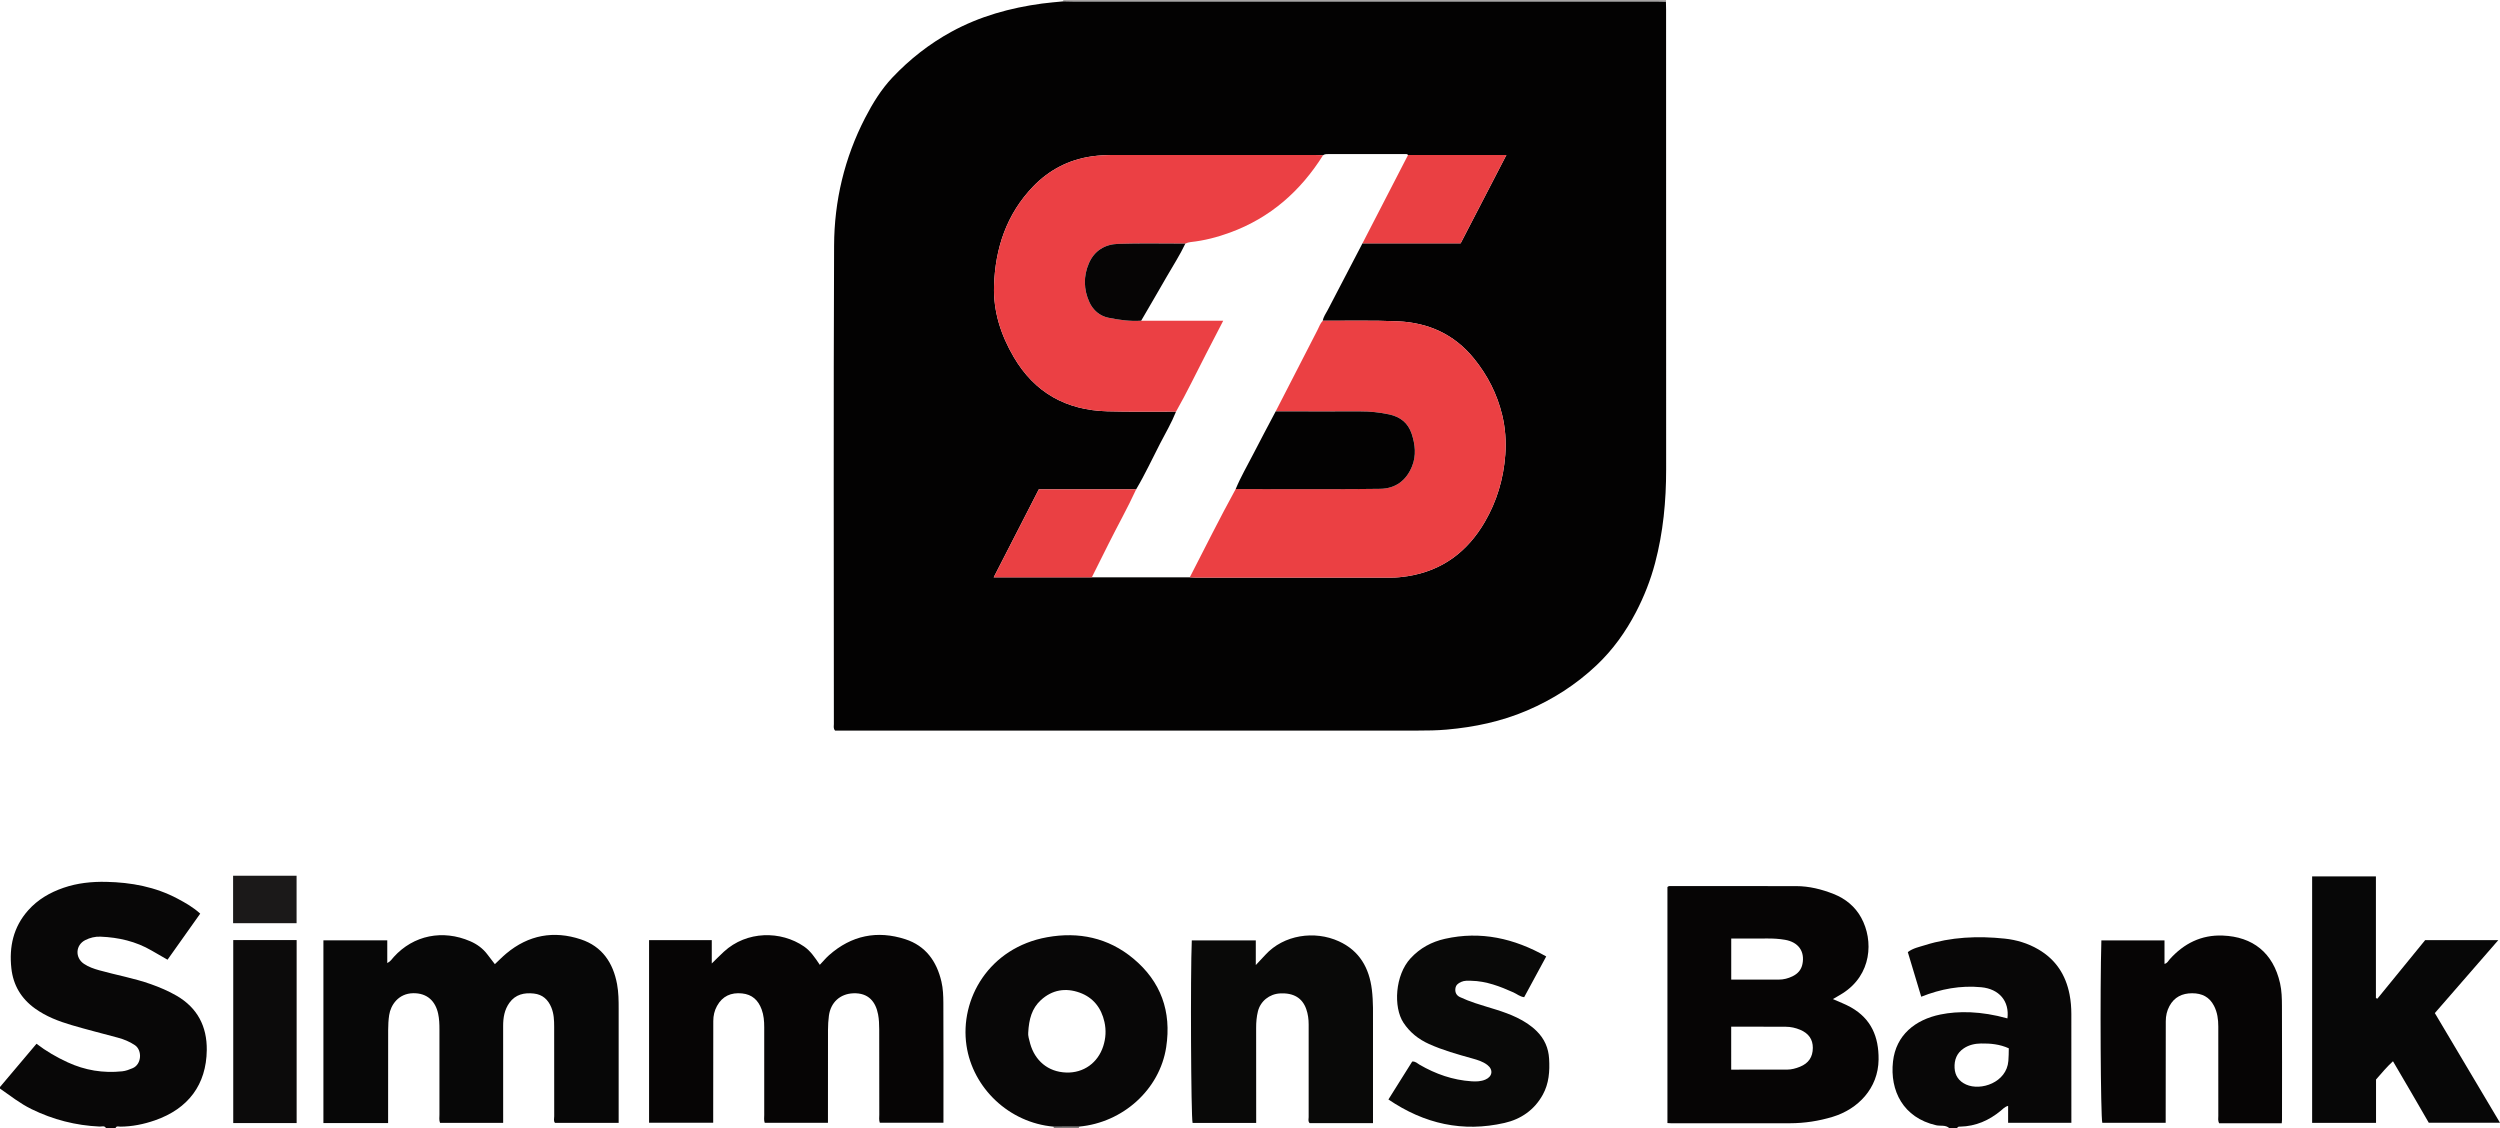 <?xml version="1.0" encoding="iso-8859-1"?>
<!-- Generator: Adobe Illustrator 27.0.0, SVG Export Plug-In . SVG Version: 6.00 Build 0)  -->
<svg version="1.1" id="Layer_1" xmlns="http://www.w3.org/2000/svg" xmlns:xlink="http://www.w3.org/1999/xlink" x="0px" y="0px"
	 viewBox="0 0 1580.046 713" style="enable-background:new 0 0 1580.046 713;" xml:space="preserve">
<g>
	<path style="fill:#080707;" d="M0,687c7.603-9.005,15.206-18.009,23.073-27.327c6.17,4.749,12.735,8.519,19.664,11.722
		c10.998,5.083,22.445,6.949,34.462,5.704c2.358-0.244,4.457-1.082,6.616-1.982c5.725-2.386,6.211-11.328,1.43-14.556
		c-3.359-2.268-7.006-3.719-10.866-4.762c-9.758-2.636-19.569-5.09-29.26-7.954c-8.116-2.398-15.983-5.407-22.986-10.446
		c-8.772-6.311-13.778-14.756-14.946-25.366c-1.498-13.608,1.221-26.102,10.587-36.653c6.13-6.906,13.798-11.325,22.42-14.29
		c8.759-3.011,17.837-3.935,27.006-3.738c15.781,0.34,31.039,3.148,45.137,10.677c4.968,2.654,9.875,5.429,14.2,9.41
		c-6.886,9.707-13.697,19.309-20.655,29.118c-3.507-2.015-6.781-3.87-10.03-5.769c-9.989-5.836-20.873-8.333-32.328-8.798
		c-3.423-0.139-6.632,0.666-9.615,2.164c-6.208,3.119-6.619,11.128-0.844,15.01c2.921,1.964,6.186,3.099,9.567,4.048
		c10.85,3.046,21.991,4.994,32.647,8.768c5.65,2.001,11.155,4.339,16.328,7.336c13.164,7.626,19.268,19.412,19.078,34.358
		c-0.277,21.769-11.605,37.048-32.759,44.405c-7.103,2.471-14.39,3.948-21.947,3.983c-1.011,0.005-2.404-0.666-2.979,0.937
		c-2,0-4,0-6,0c-0.962-1.764-2.648-0.926-3.986-0.985c-15.13-0.677-29.453-4.365-43.069-11.014C12.739,697.482,6.518,692.531,0,688
		C0,687.667,0,687.333,0,687z"/>
	<path style="fill:#080707;" d="M1232,713c-2.411-2.195-5.584-1.187-8.356-1.823c-20.785-4.775-29.314-21.804-27.227-40.338
		c1.879-16.685,14.05-26.394,29.977-29.659c11.22-2.3,25.57-2.22,42.345,2.463c1.34-10.914-5.209-18.621-16.576-19.703
		c-13.019-1.24-25.459,1.064-37.908,6.005c-2.821-9.377-5.62-18.683-8.482-28.194c3.269-2.529,7.23-3.249,10.916-4.412
		c16.446-5.188,33.363-5.902,50.345-4.118c7.391,0.776,14.592,2.927,21.194,6.775c11.073,6.454,17.328,16.078,19.768,28.493
		c0.808,4.112,1.125,8.238,1.132,12.39c0.042,22.815,0.02,45.63,0.02,68.748c-13.234,0-26.455,0-39.979,0c0-3.515,0-6.964,0-10.707
		c-2.187,0.594-3.383,2.036-4.721,3.138c-7.418,6.108-15.761,9.762-25.469,9.99c-0.795,0.019-1.698-0.149-1.979,0.954
		C1235.333,713,1233.667,713,1232,713z M1269.597,662.554c-5.709-2.601-11.624-3.144-17.566-3.048
		c-3.807,0.062-7.554,0.848-10.876,3.063c-4.496,2.998-6.091,7.371-5.822,12.444c0.257,4.848,2.747,8.388,7.271,10.431
		c9.323,4.209,25.639-1.262,26.717-14.909C1269.531,667.879,1269.567,665.261,1269.597,662.554z"/>
	<path style="fill:#A7A4A4;" d="M1053,0c-0.034,0.372-0.068,0.745-0.102,1.117c-1.998-0.039-3.996-0.113-5.994-0.113
		C923.91,0.998,800.916,0.999,677.922,0.994c-1.998,0-3.995-0.081-5.993-0.124C671.982,0.582,672.005,0.292,672,0
		C799,0,926,0,1053,0z"/>
	<path style="fill:#807D7D;" d="M666,713c-0.021-0.312-0.042-0.624-0.064-0.935c5.364-0.012,10.728-0.025,16.093-0.037
		c-0.067,0.214-0.161,0.425-0.189,0.644c-0.013,0.101,0.103,0.218,0.16,0.328C676.667,713,671.333,713,666,713z"/>
	<path style="fill:#030202;" d="M671.929,0.87c1.998,0.043,3.995,0.124,5.993,0.124c122.994,0.006,245.989,0.005,368.983,0.01
		c1.998,0,3.996,0.074,5.994,0.113c0.034,1.665,0.098,3.33,0.098,4.994c0.005,96.826-0.037,193.653,0.038,290.479
		c0.016,20.053-1.855,39.827-6.997,59.253c-2.86,10.805-6.931,21.16-12.072,31.031c-6.486,12.452-14.557,23.773-24.853,33.512
		c-12.969,12.266-27.683,21.69-44.041,28.691c-16.197,6.931-33.15,10.48-50.647,12.035c-6.164,0.548-12.297,0.627-18.449,0.628
		c-120.991,0.019-241.983,0.014-362.974,0.014c-1.805,0-3.609,0-5.224,0c-1.204-1.443-0.753-2.834-0.753-4.099
		c-0.025-100.826-0.278-201.653,0.141-302.478c0.117-28.203,6.549-55.342,19.591-80.631c4.744-9.2,10.194-18.077,17.273-25.558
		c10.899-11.518,23.318-21.283,37.336-28.943c17.885-9.773,37.115-15.074,57.161-17.796C662.974,1.646,667.46,1.322,671.929,0.87z
		 M889.911,97.958c-0.59-0.817-1.464-0.58-2.254-0.58c-15.881-0.008-31.763-0.002-47.644-0.011
		c-1.323-0.001-2.647-0.081-3.805,0.736c-1.829-0.052-3.657-0.149-5.486-0.149c-42.13-0.009-84.261-0.01-126.391-0.002
		c-4.817,0.001-9.589,0.207-14.402,0.9c-14.566,2.099-26.995,8.666-36.96,19.01c-16.769,17.408-24.019,39.058-24.728,62.895
		c-0.48,16.143,4.317,30.974,12.473,44.901c13.276,22.671,33.296,33.572,59.106,34.297c14.476,0.407,28.971,0.151,43.457,0.193
		c-2.816,7.042-6.656,13.576-10.132,20.287c-4.987,9.626-9.509,19.496-15.072,28.821c-20.437,0-40.873,0-61.512,0
		c-9.469,18.467-18.917,36.893-28.526,55.633c21.128,0,41.567,0,62.006,0c20.642-0.001,41.283-0.002,61.925-0.002
		c1.162,0.056,2.323,0.16,3.485,0.16c41.292,0.008,82.585,0.008,123.878,0.005c3.493,0,6.931-0.355,10.403-0.909
		c21.865-3.492,37.784-15.503,48.7-34.288c7.583-13.05,11.819-27.217,12.945-42.413c0.636-8.575-0.001-16.995-1.969-25.153
		c-3.178-13.176-9.211-25.071-17.867-35.725c-12.479-15.359-28.849-22.632-48.073-23.494c-15.788-0.708-31.627-0.276-47.443-0.349
		c0.381-2.521,1.938-4.522,3.061-6.693c7.292-14.1,14.669-28.157,22.017-42.228c20.605,0,41.21,0,62.037,0
		c9.62-18.574,19.148-36.969,28.922-55.841C930.817,97.958,910.364,97.958,889.911,97.958z"/>
	<path style="fill:#070707;" d="M245.287,709.798c-13.957,0-27.256,0-40.886,0c0-38.38,0-76.769,0-115.48c13.252,0,26.638,0,40.36,0
		c0,4.597,0,9.205,0,14.36c2.105-1.053,2.982-2.615,4.093-3.842c12.546-13.862,31.025-17.437,48.296-9.979
		c4.363,1.884,8.07,4.587,10.934,8.413c1.487,1.987,3.022,3.938,4.679,6.094c2.416-2.263,4.717-4.638,7.241-6.745
		c14.05-11.735,29.996-14.632,47.172-8.91c13.404,4.465,20.329,14.776,22.836,28.38c0.943,5.119,0.993,10.267,0.992,15.433
		c-0.003,22.329-0.001,44.659-0.001,66.988c0,1.639,0,3.277,0,5.162c-13.574,0-26.837,0-40.242,0
		c-1.025-1.18-0.488-2.747-0.491-4.172c-0.041-18.83-0.027-37.66-0.028-56.49c0-4.165-0.151-8.266-1.781-12.241
		c-2.074-5.057-5.562-8.22-11.021-8.832c-6.104-0.684-11.635,0.497-15.489,5.85c-3.15,4.375-3.968,9.393-3.959,14.658
		c0.032,18.663,0.012,37.327,0.012,55.99c0,1.643,0,3.286,0,5.211c-13.479,0-26.698,0-39.904,0
		c-0.692-1.756-0.366-3.423-0.368-5.047c-0.028-17.997-0.036-35.994-0.001-53.99c0.007-3.346-0.114-6.701-0.817-9.942
		c-1.696-7.821-6.805-13.073-15.759-12.947c-9.365,0.132-14.234,7.51-15.189,13.782c-0.474,3.114-0.639,6.3-0.649,9.455
		c-0.058,18.163-0.028,36.327-0.028,54.49C245.287,706.76,245.287,708.074,245.287,709.798z"/>
	<path style="fill:#060505;" d="M518.137,609.783c2.175-2.287,3.865-4.346,5.834-6.088c14.15-12.517,30.439-15.853,48.244-10.075
		c12.802,4.155,19.789,13.907,22.785,26.774c1.03,4.42,1.198,8.926,1.22,13.391c0.119,25.15,0.057,50.301,0.057,75.798
		c-13.496,0-26.862,0-40.226,0c-0.613-1.734-0.32-3.399-0.322-5.029c-0.025-17.991,0.017-35.981-0.046-53.972
		c-0.011-3.152-0.123-6.361-0.712-9.444c-1.509-7.902-5.979-13.76-15.727-13.357c-8.204,0.339-14.213,5.657-15.356,14.156
		c-0.398,2.96-0.568,5.971-0.577,8.959c-0.051,17.991-0.026,35.981-0.026,53.972c0,1.491,0,2.982,0,4.767
		c-13.402,0-26.626,0-39.958,0c-0.605-1.672-0.313-3.337-0.315-4.957c-0.024-18.49-0.027-36.981-0.006-55.471
		c0.004-3.847-0.293-7.619-1.647-11.274c-2.146-5.795-5.97-9.417-12.326-10.074c-6.999-0.723-12.426,1.686-15.868,7.92
		c-1.623,2.939-2.361,6.145-2.356,9.573c0.029,19.489-0.027,38.979-0.053,58.468c-0.002,1.813,0,3.627,0,5.773
		c-13.569,0-26.936,0-40.532,0c0-38.43,0-76.812,0-115.395c13.228,0,26.294,0,39.629,0c0,4.775,0,9.391,0,14.736
		c2.879-2.806,5.208-5.19,7.657-7.443c14.485-13.332,36.079-13.333,50.687-3.271C512.22,600.992,514.943,605.038,518.137,609.783z"
		/>
	<path style="fill:#060505;" d="M1053.848,709.796c0-50,0-99.605,0-149.162c0.665-0.754,1.522-0.633,2.344-0.633
		c26.319,0.013,52.637,0.037,78.956,0.038c8.273,0,16.131,1.975,23.754,4.984c7.532,2.973,13.602,7.991,17.438,15.01
		c7.895,14.446,6.681,36.1-11.821,47.805c-1.959,1.24-3.994,2.361-6.095,3.596c3.893,1.761,7.868,3.201,11.489,5.261
		c12.727,7.241,17.533,18.56,17.389,32.907c-0.184,18.372-13.16,31.428-28.996,36.239c-8.793,2.671-17.818,4.056-27.016,4.069
		c-24.986,0.036-49.972,0.016-74.958,0.013C1055.685,709.923,1055.037,709.859,1053.848,709.796z M1094.148,676.029
		c12.065,0,23.687,0.022,35.31-0.016c2.846-0.009,5.572-0.763,8.2-1.827c5.398-2.187,8.062-6.129,8.086-11.904
		c0.022-5.369-2.635-9.2-7.982-11.44c-2.932-1.228-5.982-1.919-9.181-1.919c-5.819,0.001-11.638-0.031-17.457-0.039
		c-5.6-0.007-11.2-0.002-16.976-0.002C1094.148,658.071,1094.148,666.81,1094.148,676.029z M1094.17,619.127
		c10.379,0,20.21-0.005,30.041,0.003c3.054,0.002,5.929-0.75,8.654-2.069c3.311-1.603,5.571-4.028,6.322-7.799
		c1.585-7.965-2.544-13.818-11.007-15.284c-3.779-0.654-7.594-0.876-11.442-0.832c-7.453,0.087-14.908,0.025-22.567,0.025
		C1094.17,602.032,1094.17,610.446,1094.17,619.127z"/>
	<path style="fill:#070707;" d="M1535.043,709.606c-3.695-6.383-7.421-12.851-11.176-19.301
		c-3.749-6.439-7.528-12.862-11.459-19.575c-3.884,3.538-7.134,7.467-10.713,11.539c0,8.951,0,18.068,0,27.419
		c-13.56,0-26.814,0-40.384,0c0-51.843,0-103.713,0-155.779c13.371,0,26.638,0,40.311,0c0,25.662,0,51.265,0,76.867
		c0.305,0.141,0.61,0.283,0.916,0.424c10.025-12.288,20.051-24.576,30.2-37.015c15.157,0,30.393,0,46.229,0
		c-13.543,15.569-26.738,30.738-40.105,46.105c13.68,23.025,27.315,45.973,41.184,69.316
		C1565.023,709.606,1550.347,709.606,1535.043,709.606z"/>
	<path style="fill:#090908;" d="M867.76,709.841c-13.78,0-26.919,0-40.028,0c-1.177-1.159-0.633-2.569-0.636-3.822
		c-0.04-19.493-0.059-38.986,0.001-58.479c0.01-3.367-0.413-6.609-1.524-9.771c-2.469-7.026-7.994-10.341-16.506-9.91
		c-6.776,0.343-12.47,4.911-14.053,11.397c-0.831,3.402-1.119,6.867-1.108,10.387c0.055,18.327,0.026,36.653,0.026,54.98
		c0,1.628,0,3.255,0,5.091c-13.62,0-26.891,0-40.196,0c-1.003-3.957-1.431-93.63-0.502-115.37c13.346,0,26.712,0,40.448,0
		c0,4.845,0,9.622,0,15.593c2.533-2.702,4.328-4.577,6.081-6.492c11.564-12.628,31.08-15.525,46.436-8.509
		c13.002,5.94,19.179,16.801,20.855,30.601c0.927,7.633,0.698,15.3,0.703,22.959c0.01,18.66,0.003,37.32,0.003,55.98
		C867.76,706.111,867.76,707.747,867.76,709.841z"/>
	<path style="fill:#060505;" d="M1442.108,709.929c-1.814,0-3.284,0-4.754,0c-11.623,0-23.246,0-34.796,0
		c-0.91-1.712-0.539-3.229-0.542-4.674c-0.029-18.825-0.03-37.65-0.012-56.474c0.004-4.541-0.578-8.911-2.689-13.038
		c-2.91-5.688-7.648-7.981-13.816-7.986c-6.337-0.005-11.304,2.419-14.368,8.093c-1.597,2.956-2.32,6.164-2.317,9.582
		c0.022,19.657-0.032,39.315-0.059,58.972c-0.002,1.64,0,3.28,0,5.222c-13.505,0-26.756,0-40.065,0
		c-1.045-3.806-1.5-84.432-0.581-115.282c13.195,0,26.407,0,39.899,0c0,4.865,0,9.788,0,14.855c1.835-0.44,2.392-1.92,3.317-2.95
		c8.938-9.951,19.933-15.479,33.447-14.96c19.048,0.732,31.921,10.906,36.265,30.14c1.077,4.767,1.173,9.59,1.195,14.39
		c0.112,23.989,0.048,47.978,0.04,71.967C1442.274,708.283,1442.2,708.78,1442.108,709.929z"/>
	<path style="fill:#080707;" d="M682.029,712.027c-5.364,0.012-10.728,0.025-16.093,0.037
		c-28.265-2.464-51.131-24.464-55.099-51.266c-4.366-29.487,14.282-61.875,51.026-68.469c19.876-3.567,38.543,0.311,54.347,13.442
		c17.528,14.564,24.291,33.508,20.847,56.051C732.975,688.547,709.729,709.513,682.029,712.027z M649.85,652.748
		c-0.215,1.511,0.51,4.307,1.274,6.988c2.971,10.417,11.048,17.774,22.862,18.129c10.836,0.325,19.903-6.081,23.299-16.699
		c1.609-5.03,1.887-10.084,0.755-15.225c-1.966-8.93-7.124-15.505-15.655-18.573c-8.854-3.184-17.368-1.87-24.56,4.746
		C652.202,637.286,650.299,644.017,649.85,652.748z"/>
	<path style="fill:#090908;" d="M877.506,694.883c5.218-8.318,10.151-16.18,15.04-23.974c2.086-0.173,3.251,1.191,4.632,1.994
		c10.197,5.923,21.055,9.731,32.895,10.505c3.01,0.197,5.974,0.103,8.782-1.116c4.485-1.946,5.011-6.285,1.168-9.232
		c-2.835-2.174-6.189-3.175-9.532-4.107c-9.268-2.584-18.538-5.161-27.333-9.128c-6.638-2.994-12.15-7.347-16.198-13.538
		c-6.372-9.744-5.31-29.934,4.515-40.591c6.036-6.548,13.374-10.462,21.749-12.344c22.675-5.096,43.729-0.32,64.018,11.142
		c-4.728,8.733-9.287,17.154-13.941,25.751c-2.667-0.321-4.573-2.035-6.776-3.022c-8.518-3.817-17.174-7.164-26.678-7.358
		c-2.132-0.043-4.302-0.211-6.375,0.73c-1.923,0.873-3.384,1.942-3.648,4.266c-0.285,2.504,0.797,4.328,2.859,5.301
		c3.142,1.483,6.41,2.743,9.709,3.845c8.803,2.943,17.891,5.055,26.303,9.13c4.663,2.259,8.973,4.988,12.663,8.695
		c4.791,4.813,7.305,10.519,7.704,17.303c0.466,7.923-0.068,15.635-3.993,22.742c-5.314,9.623-13.795,15.462-24.159,17.832
		C924.554,715.74,900.274,710.349,877.506,694.883z"/>
	<path style="fill:#0C0B0B;" d="M187.483,709.813c-13.449,0-26.584,0-40.072,0c0-38.488,0-76.988,0-115.683
		c13.266,0,26.522,0,40.072,0C187.483,632.577,187.483,670.956,187.483,709.813z"/>
	<path style="fill:#1B1919;" d="M147.323,553.501c13.577,0,26.678,0,40.125,0c0,9.925,0,19.799,0,29.997
		c-13.144,0-26.494,0-40.125,0C147.323,573.642,147.323,563.765,147.323,553.501z"/>
	<path style="fill:#EB4043;" d="M806.255,260c8.778-17.099,17.542-34.205,26.354-51.285c1.052-2.039,1.765-4.289,3.414-5.995
		c15.816,0.073,31.655-0.36,47.443,0.349c19.223,0.863,35.594,8.136,48.073,23.494c8.656,10.654,14.689,22.549,17.867,35.725
		c1.968,8.158,2.605,16.578,1.969,25.153c-1.127,15.196-5.363,29.363-12.945,42.413c-10.915,18.785-26.835,30.796-48.7,34.288
		c-3.472,0.555-6.909,0.909-10.403,0.909c-41.292,0.003-82.585,0.003-123.878-0.005c-1.162,0-2.323-0.105-3.485-0.16
		c9.588-18.645,18.932-37.418,29.021-55.802c10.814,0.024,21.628,0.077,32.441,0.064c19.631-0.023,39.265,0.082,58.892-0.204
		c9.764-0.142,16.564-5.328,20.167-14.333c2.706-6.76,1.947-13.677-0.282-20.431c-2.281-6.912-7.194-10.76-14.298-12.279
		c-6.039-1.291-12.077-1.909-18.248-1.882C841.859,260.097,824.057,260.018,806.255,260z"/>
	<path style="fill:#EB4044;" d="M836.208,98.103c-14.226,22.677-33.355,39.525-58.665,48.822c-8.094,2.973-16.46,5.162-25.088,6.074
		c-1.19,0.126-2.261,0.452-3.306,0.97c-14.157,0.009-28.325-0.306-42.468,0.15c-8.314,0.269-15.014,4.271-18.471,12.26
		c-3.545,8.192-3.338,16.603,0.322,24.633c2.275,4.991,6.464,8.648,11.949,9.792c6.808,1.421,13.739,2.354,20.756,1.887
		c17.1,0,34.2,0,51.872,0c-3.817,7.381-7.317,14.143-10.811,20.907c-6.304,12.203-12.23,24.601-19.022,36.55
		c-14.486-0.043-28.981,0.214-43.457-0.193c-25.81-0.725-45.829-11.626-59.106-34.297c-8.156-13.927-12.953-28.759-12.473-44.901
		c0.709-23.837,7.959-45.487,24.728-62.895c9.965-10.344,22.393-16.911,36.96-19.01c4.813-0.694,9.585-0.899,14.402-0.9
		c42.13-0.008,84.261-0.007,126.391,0.002C832.551,97.954,834.379,98.051,836.208,98.103z"/>
	<path style="fill:#EA4043;" d="M861.101,153.799c9.603-18.614,19.207-37.227,28.81-55.841c20.453,0,40.906,0,62.149,0
		c-9.774,18.872-19.302,37.267-28.922,55.841C902.312,153.799,881.706,153.799,861.101,153.799z"/>
	<path style="fill:#EA4043;" d="M718.073,309.256c-5.418,11.852-11.855,23.189-17.645,34.853
		c-3.443,6.936-6.924,13.854-10.387,20.779c-20.439,0-40.878,0-62.006,0c9.609-18.74,19.057-37.166,28.526-55.633
		C677.199,309.256,697.636,309.256,718.073,309.256z"/>
	<path style="fill:#030202;" d="M806.255,260c17.802,0.018,35.603,0.097,53.404,0.02c6.171-0.027,12.208,0.591,18.248,1.882
		c7.104,1.519,12.017,5.367,14.298,12.279c2.229,6.753,2.987,13.67,0.282,20.431c-3.604,9.004-10.404,14.19-20.167,14.333
		c-19.628,0.286-39.261,0.181-58.892,0.204c-10.814,0.013-21.628-0.041-32.441-0.064c3.13-7.613,7.312-14.701,11.048-22.009
		C796.676,277.999,801.506,269.021,806.255,260z"/>
	<path style="fill:#060505;" d="M721.239,202.692c-7.017,0.467-13.948-0.467-20.756-1.887c-5.486-1.145-9.674-4.801-11.949-9.792
		c-3.661-8.029-3.867-16.44-0.322-24.633c3.457-7.989,10.156-11.992,18.471-12.26c14.143-0.457,28.311-0.141,42.468-0.15
		c-3.434,7.299-7.857,14.042-11.848,21.027C732.006,184.262,726.598,193.463,721.239,202.692z"/>
</g>
</svg>
